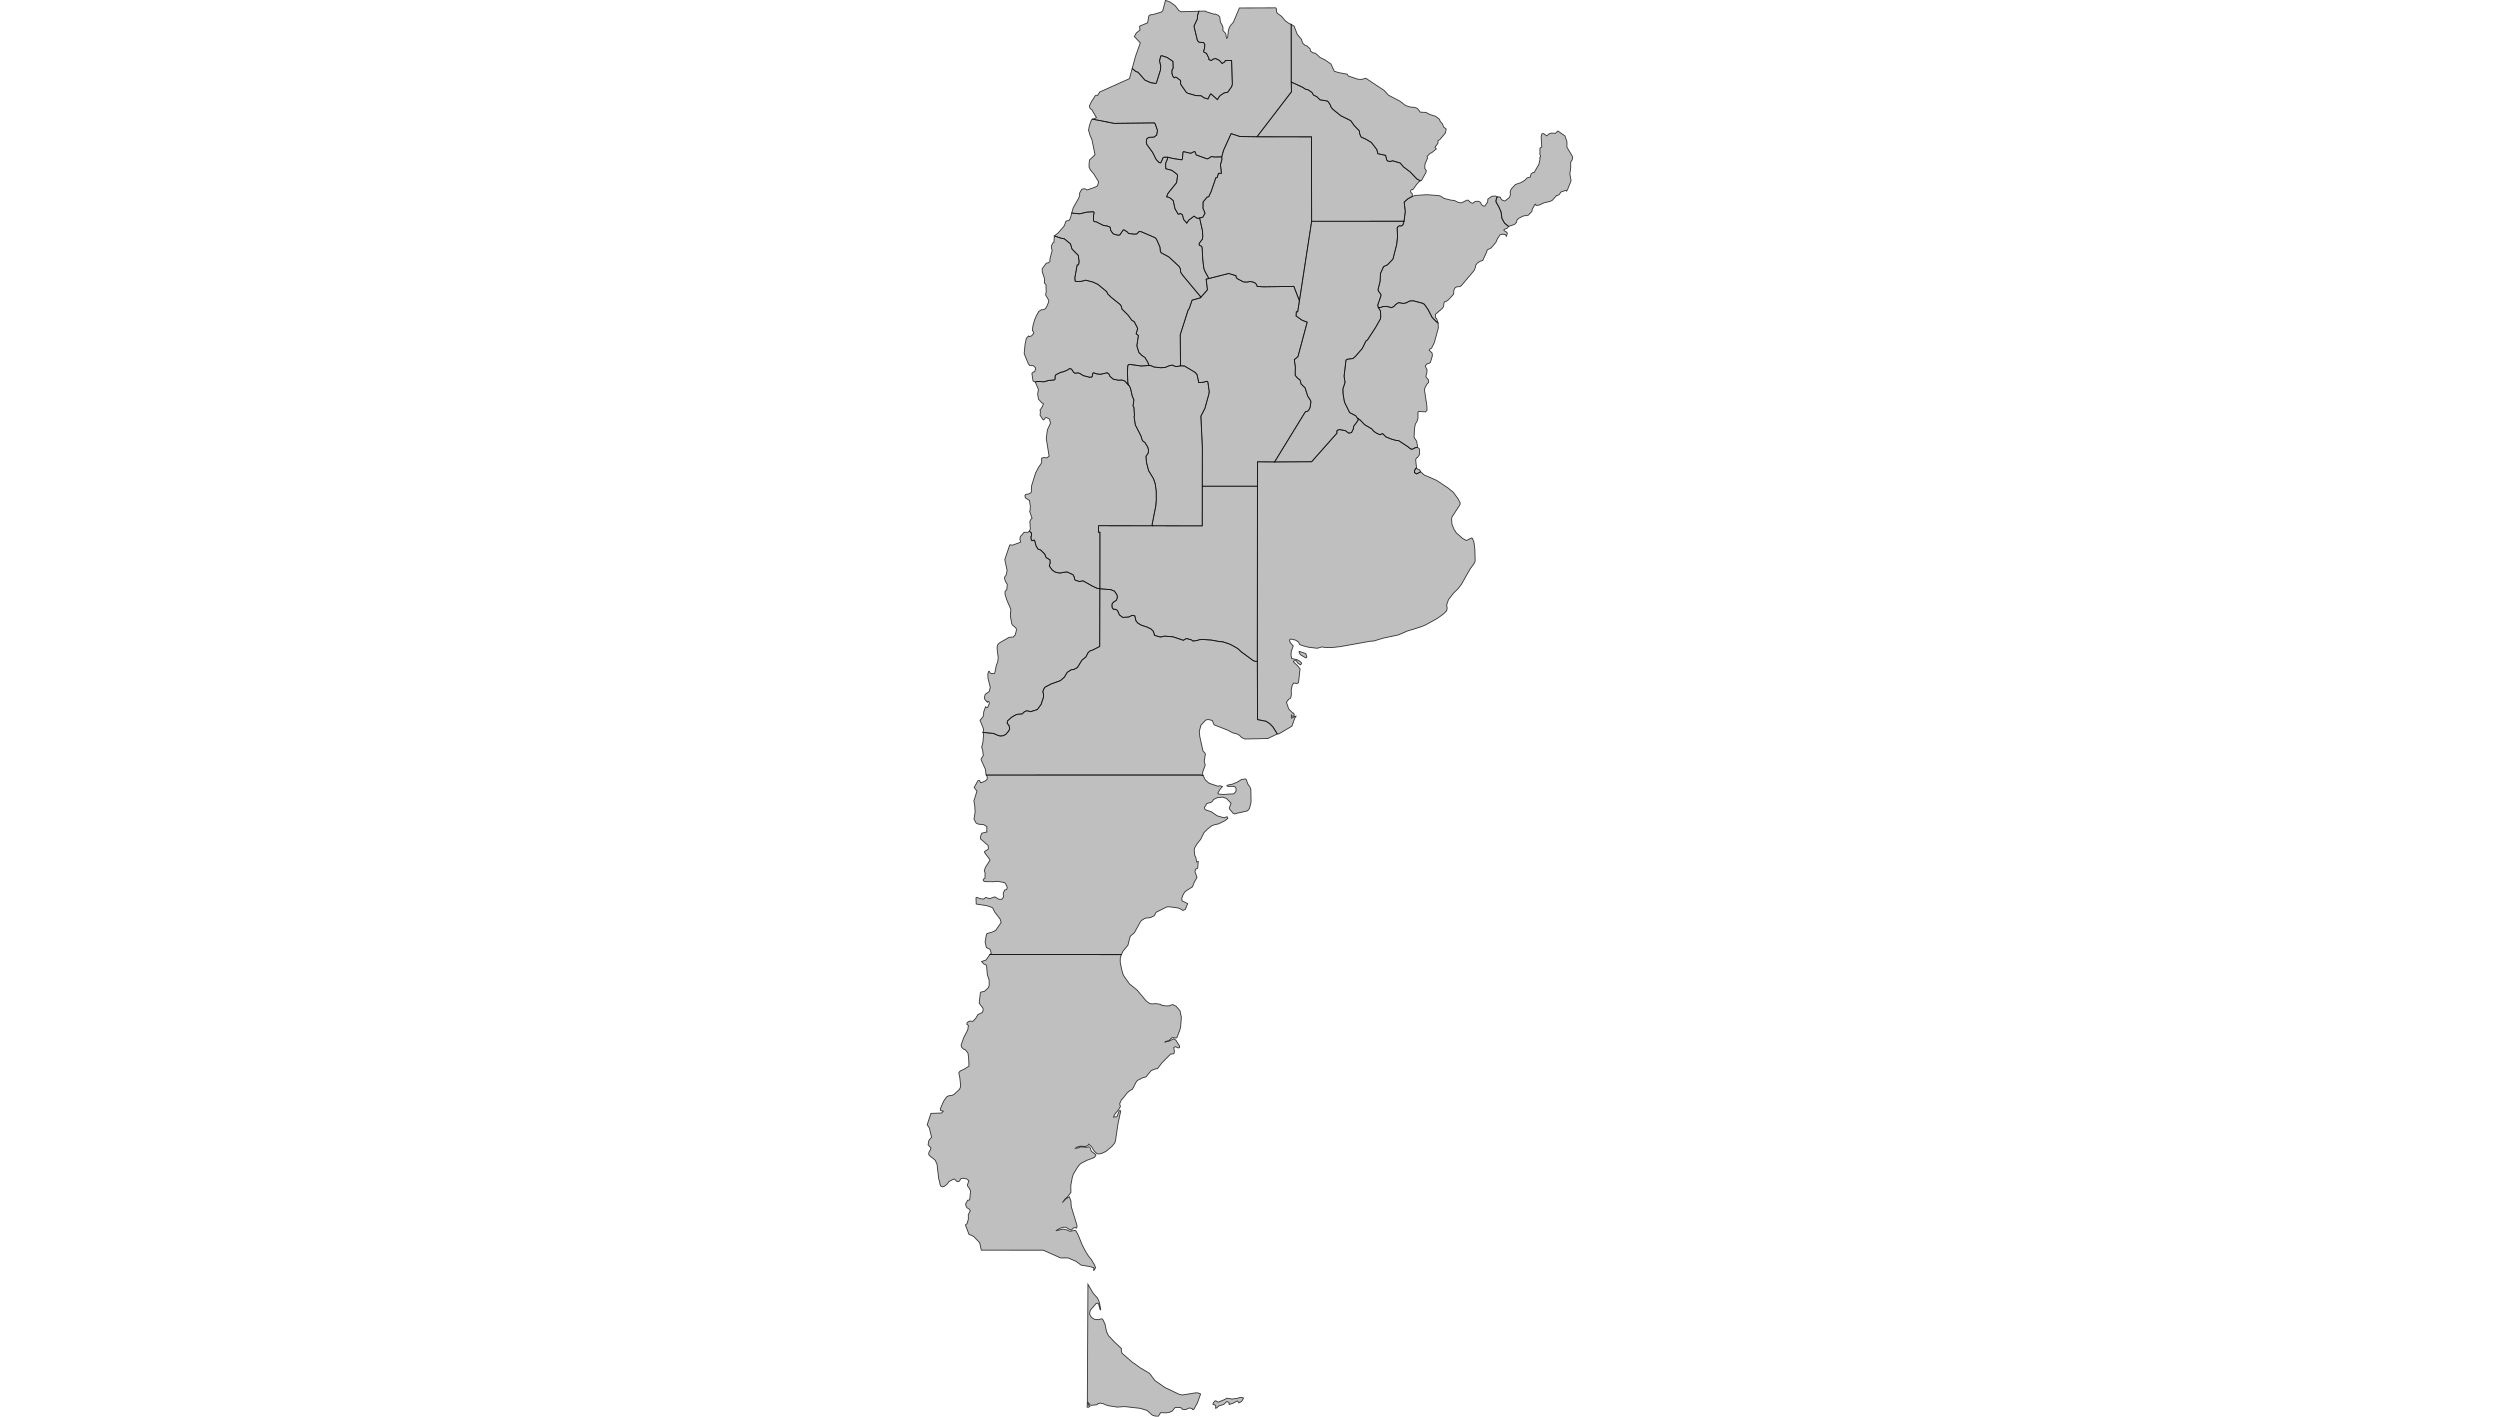 <?xml version="1.0" encoding="UTF-8" standalone="no" ?>
    <!DOCTYPE svg PUBLIC "-//W3C//DTD SVG 1.1//EN" "http://www.w3.org/Graphics/SVG/1.1/DTD/svg11.dtd">
    <svg version="1.1" xmlns="http://www.w3.org/2000/svg" xmlns:xlink="http://www.w3.org/1999/xlink" width="1629" height="923" xml:space="preserve">
        <style>
          path { 
            stroke-width: 0.5;
            fill: #616161;
            fill-opacity: 0.4;
            stroke: #000000;
            stroke-opacity: 0.75; 
          }
        </style>
        <g>
            <g transform="translate(604.138,-11.444) scale(1)">
                <g transform="translate(0,0) scale(1.165)">
                    <path cs="100,100" d="M273.73,261.63l-0.55,0.24l-0.6,1.29v0.99l1.22,0.73l2.16,-1.19l0,0l2.09,1.83l6.81,2.94l6.49,4.31l2.92,2.39l2.67,3.64l1.19,2.28l-0.13,1.03l-4.46,6.9l-0.21,1.1l0.2,2.94l1.2,2.95l1.24,1.86l3.42,3.04l2.17,1.22l2.96,-1.42l0.45,0.24l0.85,2.09l0.5,3.86l0.19,6.57l-0.32,1.13l-2.58,3.59l-4.74,8.39l-1.84,2.44l-2.64,2.59l-2.79,3.58l-0.86,2.45l-0.17,1.19l0.27,0.82l-0.13,1.38l-0.34,0.64l-1.69,1.65l-3.46,2.47l-6.39,3.54l-2.03,0.88l-8.44,2.65l-4.8,2.1l-8.38,1.77l-5.34,1.62l-2.16,0.17l-16.57,2.98l-4.9,0.53l-3.92,-0.1l-1.44,-0.26l-2.71,0.76l-5.03,-0.63l-3.72,-1l-1.19,-0.63l-0.43,-1.2l-1.73,-1.11l-2.6,-0.61l-0.6,0.29l-0.18,0.41l0.52,1.4l1.59,1.74l-1.05,2.85l-0.23,2.07l0.4,2.15l2.93,0.61l1.69,0.95l0.87,0.9l0,0.51l-0.58,0.56l-1.43,-0.95l-1.01,-1.44l-1.23,0.16l-0.28,0.52l2.32,2.22l1.41,1.75l-0.88,7.7l-1.01,0.56l-1.62,-0.36l-0.85,1.1l-0.59,2.87l0.07,2.61l-0.25,1.27l-0.31,0.72l-0.97,0.56l-1.2,1.65l1.22,3.68l2.26,2.35l0.54,0.02l0.35,1.03l-0.28,0.73l-0.82,-0.03l-0.51,-0.56l-0.03,1.53l0.21,0.17l1.21,-0.79l1.17,-0.4l-0.08,0.51l-0.47,0.28l-1.72,4.85l-7.35,4.33l-0.81,0.01l0,0l-2.44,-3.93l-1.76,-1.79l-2.1,-1.38l-4.75,-0.93l-0.13,-32.62l0,0l0.08,-97.9l0,0l0.04,-13.66l9.56,0.06l0,0l20.71,-0.11l14.19,-16.04l-0.18,-0.73l0.33,-0.83l1.31,-0.38l3.17,0.59l1.93,1.42l1.56,-0.34l0.96,-1.94l0.18,-1.5l2.41,-3.27l0.22,-0.8l-0.43,-0.49l0,0l0,0l0,0l1.28,0.79l2.72,2.81l3.98,2.35l1.13,1.33l1.19,0.87l2.24,1.07l1.46,-0.67l1.96,1.92l3.23,1.27l2.44,0.66l1.24,0.05l5.38,3.5l1.42,1.21l1.06,0.14l1.4,-0.77l1.31,-0.2l0,0l0.93,0.49l0.21,0.38l0.14,2.95l-1.03,1.66l-0.75,0.44l-0.43,0.98L273.73,261.63zM211.72,367.77l-3.04,-1.79l-0.64,-1.28l0.07,-0.56l3.67,1.23l0.55,1.81l-0.07,0.4L211.72,367.77z" transform="translate(0,10)" stroke-width="0.858" fill="#797979" fill-opacity="0.47" stroke="#505050" stroke-opacity="0.35" class="amcharts-map-area amcharts-map-area-AR-B" role="menuitem" aria-label="Buenos Aires  " countryId="AR-B"></path>
                    <path cs="100,100" d="M152.39,121.75L154.01,129.09L154.15,132.01L154.01,133.5L152.18,135.89L152.21,136.97L153.2,137.4L153.64,137.89L153.82,138.68L154.17,145.17L154.77,150.04L155.57,152L157.58,155.61L157.58,155.61L156.06,155.98L156.77,161.92L153.14,166.04L153.14,166.04L143.17,154.1L141.8,152.15L141.64,150.19L140.76,148.72L135.17,143.53L130.86,141.2L130.44,140.43L130.21,138.07L128.34,133.78L127.5,132.79L119.79,129.47L118.85,129.3L118.35,129.49L117.31,130.65L116.02,130.8L112.64,130.42L112,129.63L110.2,128.45L109.67,128.47L107.71,131.25L106.68,131.39L104.89,130.94L103.99,130.54L103.14,129.43L102.65,128.63L102.31,126.88L100.79,126.25L98.61,125.94L94.47,123.85L93.65,123.86L93.05,123.37L93.01,120.29L93.34,119.13L93.31,118.56L93.02,118.27L89.3,118.48L85.29,119.43L80.82,118.99L80.82,118.99L81.67,116.07L84.75,110.65L85.36,108.92L85.21,108.14L85.41,107.52L86.49,105.68L87.73,105.37L88.52,105.5L89.41,106.08L93.66,104.62L95.26,103.75L95.9,101.52L93.21,97.15L91.31,94.89L90.54,93.3L90.59,90.82L90.89,89.25L93.87,86.34L92.18,78L91.09,75.49L90.25,72.63L90.74,70.08L91.79,67.14L92.31,66.42L92.31,66.42L104.61,68.83L126.97,68.54L127.49,69L128.83,72.79L128.37,75.38L126.84,76.53L123.89,76.66L122.79,77.57L122.55,79.28L122.9,80.68L126.12,85.09L128.09,89.02L129.77,90.75L130.53,90.9L130.8,90.6L131.98,87.97L132.47,87.74L134.57,87.76L134.57,87.76L134.43,88.71L133.39,91.15L133.45,94.17L136.92,95.13L139.73,97.27L140.05,98.06L139.51,101.98L134.76,107.9L133.92,109.88L135.57,110.33L137.6,111.98L138.65,116.65L140.33,119.51L140.86,119.6L141.58,119.23L142.78,119.96L143.43,122.52L145.21,124.62L146.31,122.95L149.26,120.72L151.11,121.98z" transform="translate(0,10)" stroke-width="0.858" fill="#797979" fill-opacity="0.47" stroke="#505050" stroke-opacity="0.35" class="amcharts-map-area amcharts-map-area-AR-K" role="menuitem" aria-label="Catamarca  " countryId="AR-K"></path>
                    <path cs="100,100" d="M266.72,123.58L215.04,123.6L215.04,123.6L214.94,76.38L184.46,76.33L184.46,76.33L203.74,51.18L203.64,45.72L203.64,45.72L209.96,48.61L211.61,49.72L213.11,50.08L215.21,51.5L216.08,53L217.92,53.89L219.71,55.64L223.66,56.29L224.2,56.63L225.25,58.08L226.04,59.97L227.07,61.1L231.37,64.57L236.86,67.28L238.87,70.06L241.72,73.03L241.98,74.85L242.74,76.47L245.54,77.75L248.46,79.52L251.48,83.42L252.08,85.77L256.42,86.71L257.08,89.35L257.77,89.95L259.12,90.14L260.29,89.74L264.57,90.99L266.48,93.2L270.15,95.97L273.82,99.85L275.85,100.96L275.85,100.96L275.1,101.42L273.71,103.02L271.76,105.76L270.87,105.93L270.43,106.49L270.4,107.19L271.39,108.32L271.29,109.7L271.29,109.7L268.77,111.08L266.81,112.89L267.43,118.15z" transform="translate(0,10)" stroke-width="0.858" fill="#797979" fill-opacity="0.47" stroke="#505050" stroke-opacity="0.35" class="amcharts-map-area amcharts-map-area-AR-H" role="menuitem" aria-label="Chaco  " countryId="AR-H"></path>
                    <path cs="100,100" d="M35.09,533.72L35.82,533.14L35.38,531.23L35,530.71L33.12,529.82L32.42,526.71L33.18,522.31L33.86,521.8L35.79,521.38L38.31,520.22L41.36,515.79L40.81,513.89L37.75,509.91L36.83,507.96L36.22,507.35L33.35,506.38L27.45,505.47L27.29,502.03L27.8,501.71L29.54,502.45L31.54,502.69L32.8,501.75L34.93,502.44L37.87,501.45L40.08,502.79L41.74,502.83L42.68,501.53L42.57,499.41L43.33,497.6L44.15,497.46L44.57,497.01L44.8,496.16L43.84,494.04L43.23,493.5L39.51,492.75L36.89,492.99L32.67,492.94L31.78,492.75L31.32,492.04L31.51,491.53L32.33,490.93L32.39,488.09L31.95,486.75L32.66,484.78L35.06,481.12L35.02,480.57L32.14,476.74L32.15,476.02L34.04,474.89L34.27,474.32L34.06,472.71L29.83,469.02L29.93,467.37L30.55,465.83L33.37,465.15L33.38,462.14L31.64,461.07L28.67,460.79L27.7,460.37L27.24,459.98L26.18,457.93L26.81,454.21L26.65,450.91L26.14,447.72L27.85,442.29L26.3,440.25L28.34,436.56L28.77,436.33L29.35,436.45L29.79,437.5L30.34,437.59L32.7,436.48L33.61,435.62L33.52,434.02L33.01,433.3L33.01,433.3L153.04,433.29L154.32,433.55L154.32,433.55L155.56,436.03L157.68,437.91L162.63,439.56L163.8,439.29L165.15,439.77L163.89,441.17L162.68,443.23L162.78,443.89L165.38,444.17L171.51,443.82L172.71,442.51L172.75,440.87L172.42,440.09L171.56,439.63L168.26,439.68L167.62,439.3L168.2,438.9L170.64,438.42L173.32,437.33L175.88,435.8L178.08,435.49L178.41,435.74L179.5,438.59L180.51,439.95L181.05,441.39L181.18,448.31L180.29,451.99L179.28,453.25L178.69,453.48L171.78,455.04L171.08,454.65L169.07,452.25L169.02,451.62L169.96,449.06L167.49,446.49L165.34,445.67L162.36,445.97L160.26,446.95L159.47,448.06L158.7,448.65L156.74,449.12L156.29,449.45L155.11,451.48L155.28,452.32L155.64,452.72L158.97,453.88L162.2,456.11L166.06,457.23L167.73,456.6L168.19,457.57L166.46,458.91L162.85,460.67L160.81,461.08L159.07,461.77L156.72,463.62L154.84,465.49L153.05,469.16L150.83,471.98L149.53,474.21L149.36,475.58L149.72,478.34L150.31,479.58L150.77,481.91L151.64,481.62L151.31,485.46L150.13,485.97L149.79,487.37L150.93,490.54L149.31,493.44L148.43,495.82L144.64,498.22L143.87,499.03L142.97,500.65L142.42,502.27L142.54,503.63L145.72,505.23L144.38,508.5L142.98,509.06L141.87,508.26L140.19,507.63L135.31,506.99L134.03,507.07L127.96,510.13L127.07,512L124.92,513.05L121.88,513.41L120.19,514.48L119.4,515.19L115.93,521.48L113.82,523.29L113.45,523.89L112.32,528.43L109.5,531.88L108.64,533.74L108.64,533.74z" transform="translate(0,10)" stroke-width="0.858" fill="#797979" fill-opacity="0.47" stroke="#505050" stroke-opacity="0.35" class="amcharts-map-area amcharts-map-area-AR-U" role="menuitem" aria-label="Chubut  " countryId="AR-U"></path>
                    <path cs="100,100" d="M275.97,263.69L273.81,264.88L272.59,264.15L272.59,263.16L273.18,261.87L273.73,261.63L273.73,261.63L274.5,262.35L275.55,262.66z" transform="translate(0,10)" stroke-width="0.858" fill="#797979" fill-opacity="0.47" stroke="#505050" stroke-opacity="0.35" class="amcharts-map-area amcharts-map-area-AR-C" role="menuitem" aria-label="Ciudad de Buenos Aires  " countryId="AR-C"></path>
                    <path cs="100,100" d="M153.88,271.78L153.91,249.88L153.09,232.6L155.34,228.24L157.59,220.13L157.74,218.7L157.01,213.56L156.48,213.07L154.43,213.64L151.91,213.8L150.94,209.32L149.84,208.1L143.93,204.55L141.69,204.43L141.69,204.43L141.55,187.02L145.98,173.14L146.59,172.36L148.17,167.72L152.8,166.4L153.14,166.04L153.14,166.04L156.77,161.92L156.06,155.98L157.58,155.61L157.58,155.61L168.66,152.78L172.77,154.05L172.75,154.71L173.44,155.68L176.89,157.49L178.61,157.61L180.81,157.28L182.58,157.67L183.4,158.07L184.25,158.97L184.6,160.04L188.15,160.25L205.11,160L208.21,168.06L208.21,168.06L207.25,174.21L206.48,174.26L206.36,176.57L209.67,178.9L212.56,180.02L207.4,199.27L205.36,200.99L205.94,205.13L205.85,209.76L207.22,211.37L208.55,212.31L209.19,214.63L211.38,216.77L212.82,221.3L214.48,223.93L214.64,224.68L214.15,227.87L213.27,229.48L212.42,230.01L211.7,230.02L210.96,231.07L194.32,258.19L194.32,258.19L184.76,258.12L184.72,271.78L184.72,271.78z" transform="translate(0,10)" stroke-width="0.858" fill="#797979" fill-opacity="0.47" stroke="#505050" stroke-opacity="0.35" class="amcharts-map-area amcharts-map-area-AR-X" role="menuitem" aria-label="Córdoba  " countryId="AR-X"></path>
                    <path cs="100,100" d="M252.34,171.84L251.99,170.47L253.81,165.24L253.74,164.46L252.43,162.68L252.17,161.8L253.34,157.19L253.53,152.8L255.27,148.95L257.43,147.95L260.52,144.74L262.6,136.52L263.07,132.28L262.87,127.25L263.44,126.46L264.15,126.11L265.17,126.2L266.1,125.59L266.72,123.58L266.72,123.58L267.43,118.15L266.81,112.89L268.77,111.08L271.29,109.7L271.29,109.7L273.08,109.12L279.41,108.72L286.02,109.2L287.14,109.5L289.18,110.81L292.87,111.74L294.98,112.01L296.6,112.84L298.15,113.21L298.95,113.25L301.87,111.77L302.52,111.78L304.11,113.2L305.22,113.52L306.28,112.63L307.47,112.36L308.51,112.45L309.34,112.91L310.2,114.37L310.89,114.93L311.85,115.13L313.49,112.77L313.61,111.17L315.86,109.58L317.82,109.46L319.1,110L319.1,110L318.52,110.42L318.12,112.2L318.3,113.02L319.72,115.45L320.99,118.39L321.48,122L322.97,124.65L325.24,126.47L325.24,126.47L324.29,127.59L323.03,128.03L322.63,128.41L322.68,128.83L324.25,129.77L324.49,130.45L323.95,131.93L323.31,131.02L321.49,130.81L320.41,131.15L318.85,133.58L318.27,135.07L317.27,136.41L315.39,138.51L313.48,139.5L313.12,139.93L313,140.64L310.73,145.53L309.14,146.01L307.74,147L306.8,148.23L306.6,149.53L305.86,151.18L299.54,158.69L298.47,159.86L297.73,160.16L296.23,160.24L295.28,160.76L294.58,162.21L294.46,164.35L291.54,167.55L290.32,168.4L289.34,168.65L288.95,169.76L288.92,171.03L288.24,172.2L284.37,175.55L284.24,177.29L285.03,178.22L285.75,180.43L285.75,180.43L284.65,179.66L282.38,177.29L280.1,172.88L278.08,170.01L276.96,169.41L271.86,168.05L269.84,168.2L268.09,169.16L266.46,169.55L263.64,169.09L261.82,170.31L261.41,170.97L259.79,171.91L256.94,171.17L254.86,171.3L253.79,171.76z" transform="translate(0,10)" stroke-width="0.858" fill="#797979" fill-opacity="0.47" stroke="#505050" stroke-opacity="0.35" class="amcharts-map-area amcharts-map-area-AR-W" role="menuitem" aria-label="Corrientes  " countryId="AR-W"></path>
                    <path cs="100,100" d="M240.68,233.76L239.72,232.39L236.32,230.6L233.55,225.07L233.23,223.86L232.59,219.87L232.53,217.3L233.72,213.74L233.18,210.23L234.25,201.31L234.64,200.89L235.33,200.68L238.17,200.35L239.73,198.92L243.39,194.68L245.39,190.59L246.24,189.98L250.76,183.05L253.52,178.16L253.69,177.08L253.57,173.82L252.34,171.84L252.34,171.84L253.79,171.76L254.86,171.3L256.94,171.17L259.79,171.91L261.41,170.97L261.82,170.31L263.64,169.09L266.46,169.55L268.09,169.16L269.84,168.2L271.86,168.05L276.96,169.41L278.08,170.01L280.1,172.88L282.38,177.29L284.65,179.66L285.75,180.43L285.75,180.43L285.92,183.27L283.68,191.42L282.16,194.52L281.01,195.2L280.81,195.75L282.43,197.28L282.58,198.79L281.51,202.38L281.09,202.88L279.3,203.49L278.62,204.62L279.6,206.71L279.5,208.27L278.94,210.2L279.29,211.04L280.4,212.28L280.48,213.13L280.4,213.79L279.52,214.73L278.39,216.75L278.17,217.98L279.52,227.03L279.59,229.21L278.83,230.19L274.94,229.98L274.53,230.33L274.51,233.87L273.99,235.46L273.05,237.05L272.61,239.38L272.33,244.13L272.6,244.89L273.79,246.56L274.26,249.44L274.12,250.08L274.12,250.08L272.81,250.29L271.41,251.06L270.35,250.92L268.93,249.71L263.56,246.21L262.31,246.15L259.87,245.49L256.64,244.23L254.68,242.31L253.22,242.98L250.98,241.91L249.79,241.04L248.66,239.72L244.68,237.37L241.96,234.56z" transform="translate(0,10)" stroke-width="0.858" fill="#797979" fill-opacity="0.47" stroke="#505050" stroke-opacity="0.35" class="amcharts-map-area amcharts-map-area-AR-E" role="menuitem" aria-label="Entre Ríos  " countryId="AR-E"></path>
                    <path cs="100,100" d="M203.64,45.72L203.61,13.41L203.61,13.41L205.25,14.48L206.99,18.99L209.32,21.78L209.96,23.86L211.26,25.09L212.41,25.51L214.18,27.11L214.42,28.34L215.74,29.36L217.14,29.57L219.74,31.95L222.56,33.34L225.89,35.68L227.71,39.67L230.16,40.43L234.9,41.31L235.56,42.33L240.95,44.15L243.07,44.22L245.33,43.58L255.6,50.4L257.99,53.05L264.31,56.34L267.61,58.85L270.11,59.66L272.59,59.88L274.1,60.4L275.86,62.55L278.95,62.7L281.16,63.87L284.43,64.88L286.57,66.6L287,67.83L288.17,69.04L288.91,70.88L290.28,71.95L289.91,74.13L286.79,77.84L285.67,78.6L285.76,79.8L284.04,82.25L284.78,83.11L282.19,85.24L281.37,85.54L279.62,87.3L279.86,88.31L278.44,91.59L278.31,94.02L279.19,95.2L278.95,96.34L276.51,100.71L275.85,100.96L275.85,100.96L273.82,99.85L270.15,95.97L266.48,93.2L264.57,90.99L260.29,89.74L259.12,90.14L257.77,89.95L257.08,89.35L256.42,86.71L252.08,85.77L251.48,83.42L248.46,79.52L245.54,77.75L242.74,76.47L241.98,74.85L241.72,73.03L238.87,70.06L236.86,67.28L231.37,64.57L227.07,61.1L226.04,59.97L225.25,58.08L224.2,56.63L223.66,56.29L219.71,55.64L217.92,53.89L216.08,53L215.21,51.5L213.11,50.08L211.61,49.72L209.96,48.61z" transform="translate(0,10)" stroke-width="0.858" fill="#797979" fill-opacity="0.47" stroke="#505050" stroke-opacity="0.35" class="amcharts-map-area amcharts-map-area-AR-P" role="menuitem" aria-label="Formosa  " countryId="AR-P"></path>
                    <path cs="100,100" d="M152.01,6.1L151.17,8.61L151.14,10.4L149.31,14.27L149.4,15.23L151.18,22.53L152.05,23.42L154.64,23.65L155.3,24.67L155.17,26.62L154.65,28.45L154.84,29.03L156.22,29.66L157.5,32.27L157.6,33.15L158.88,33.69L160,32.86L161.38,32.55L163.51,33.66L164.98,35.32L166.31,34.52L166.84,33.63L170.28,33.7L170.7,46.9L170.32,48.28L168.09,51.41L166.13,51.79L164.09,53.13L163.37,53.85L162.35,55.55L158.72,52.33L158.05,53.14L157.06,55.2L154.75,54.49L153.25,53.39L150.3,53.29L145.83,52.01L144.86,51.4L141.93,47.18L141.7,46.35L141.82,45.23L141.55,44.72L139.42,43.12L138.87,42.98L138.16,43.33L137.35,42.37L136.86,40.68L136.93,38.97L137.6,37.9L137.44,34.16L134.26,31.99L131.27,30.98L130.62,31.21L129.97,33.88L130.64,36.67L130.49,38.97L128.34,45.86L127.89,46.54L124.89,46.04L121.76,44.6L117.94,40.23L116.74,39.85L114.68,38.14L114.68,38.14L116.49,31.43L119.21,23.81L115.9,20.27L116.97,18.27L119,16.61L118.82,14.45L123.31,12.56L123.99,8.68L124.86,8.07L126.17,7.99L131.08,6.53L131.78,5.75L133.3,0L135.93,1L138.68,2.97L140.73,5.65L141.87,6.4z" transform="translate(0,10)" stroke-width="0.858" fill="#797979" fill-opacity="0.47" stroke="#505050" stroke-opacity="0.35" class="amcharts-map-area amcharts-map-area-AR-Y" role="menuitem" aria-label="Jujuy  " countryId="AR-Y"></path>
                    <path cs="100,100" d="M184.64,369.68L183.6,369.75L182.5,369.41L175.72,364.44L173.82,362.63L170.65,360.81L168.93,359.98L165.29,358.78L163.66,358.7L159.02,357.84L154.77,357.52L152.45,357.57L150.88,358.08L148.68,358.38L147.79,357.71L145.31,357.02L144.81,357.05L143.27,357.95L137.54,356.01L132.87,355.62L130.42,356.14L127.16,355.19L126.58,353.04L125.3,351.69L122.94,350.52L119.79,349.5L117.84,348.35L116.75,346.99L116.12,344.29L114.68,343.99L112.75,344.93L109.36,345.16L107.52,343.73L106.74,341.9L106.03,340.97L105.05,340.55L104.25,340.68L103.47,339.72L103.34,338.13L103.53,337.39L104.5,336.35L105.71,335.68L106.32,334.32L106.36,333.25L106.06,332.35L104.75,330.47L102.71,329.63L96.59,329.14L96.59,329.14L96.62,297.52L95.77,297.52L95.87,293.86L126.16,293.89L126.16,293.89L153.86,293.94L153.88,271.78L153.88,271.78L184.72,271.78L184.72,271.78z" transform="translate(0,10)" stroke-width="0.858" fill="#797979" fill-opacity="0.47" stroke="#505050" stroke-opacity="0.35" class="amcharts-map-area amcharts-map-area-AR-L" role="menuitem" aria-label="La Pampa  " countryId="AR-L"></path>
                    <path cs="100,100" d="M153.14,166.04L152.8,166.4L148.17,167.72L146.59,172.36L145.98,173.14L141.55,187.02L141.69,204.43L141.69,204.43L139.7,204.85L138.64,204.72L137.18,204.04L135.54,204.32L133.19,205.33L130.76,205.52L126.89,205.12L125.39,204.44L124.11,204.24L124.11,204.24L123.36,202.39L121.91,199.92L119.94,198.5L118.41,196.96L117.27,193.26L118.14,187.48L116.89,186.51L117.75,183.54L116.03,180.14L115.58,179.57L114.56,179.09L112.37,176.09L108.96,172.69L108.53,170.98L107.89,170.11L102.91,166.11L100.92,164.14L100.43,162.97L95.42,158.84L92.6,157.55L88.63,156.54L86.25,157.2L83.4,157.25L82.76,157.02L82.59,155.23L83.89,148.04L84.45,147.96L84.74,147.54L84.98,146.23L84.55,142.7L81.01,139.13L80.17,136.26L76.7,133.38L75.01,133.1L71.13,131.79L71.13,131.79L73.36,130.01L76.65,126.17L77.64,123.53L79.5,122.99L80.19,121.61L80.82,118.99L80.82,118.99L85.29,119.43L89.3,118.48L93.02,118.27L93.31,118.56L93.34,119.13L93.01,120.29L93.05,123.37L93.65,123.86L94.47,123.85L98.61,125.94L100.79,126.25L102.31,126.88L102.65,128.63L103.14,129.43L103.99,130.54L104.89,130.94L106.68,131.39L107.71,131.25L109.67,128.47L110.2,128.45L112,129.63L112.64,130.42L116.02,130.8L117.31,130.65L118.35,129.49L118.85,129.3L119.79,129.47L127.5,132.79L128.34,133.78L130.21,138.07L130.44,140.43L130.86,141.2L135.17,143.53L140.76,148.72L141.64,150.19L141.8,152.15L143.17,154.1z" transform="translate(0,10)" stroke-width="0.858" fill="#797979" fill-opacity="0.47" stroke="#505050" stroke-opacity="0.35" class="amcharts-map-area amcharts-map-area-AR-F" role="menuitem" aria-label="La Rioja  " countryId="AR-F"></path>
                    <path cs="100,100" d="M57.2,296.92L57.71,295.57L57.43,291.5L58.09,290.17L58.66,289.68L57.31,285.76L57.57,285.31L57.71,283.11L57.24,279.77L54.92,278.28L54.65,277.07L55.1,276.36L56.72,276.1L57.98,275.46L58.31,274.92L58.37,271.67L60.67,264.31L62.17,261.46L64.06,258.58L64.02,256.08L65.14,255.73L66.91,255.92L68.19,254.97L66.61,245.04L67.25,240.21L68.96,236.57L68.44,234.24L66.65,233.34L66.2,233.42L65.33,234.6L64.88,234.66L63.16,232.09L63.35,229.89L63.08,229.35L64.5,227.14L65.01,225.57L64.07,225.1L62.26,223.06L61.79,220.25L62.23,217.65L60.46,213.46L60.46,213.46L61.95,213.15L65.36,213.37L67.96,212.6L70.92,212.38L71.54,211.85L71.61,209.99L72.16,209.31L74.99,207.95L75.82,207.89L78.46,206.81L79.66,205.94L80.75,206.29L81.99,208.09L82.66,208.59L84.24,208.37L85.27,208.62L87.35,209.91L90.87,210.83L92.04,210.71L92.38,210.24L92.63,208.65L93.09,208.31L94.75,208.93L97.01,209.16L100.71,208.31L101.67,209.01L102.25,210.31L104.02,211.87L107.05,212.5L108.86,212.35L110.59,212.95L112.69,215.35L112.69,215.35L113.22,215.81L113.8,217.34L114.71,221.33L115.63,223.48L115.16,226.79L115.66,227.78L115.94,232.23L115.74,232.94L116.45,237.51L119.57,243.65L120.28,245.92L120.73,246.57L121.82,247.33L123.45,250.06L123.84,251.71L123.59,253.36L122.42,255L122.64,258.36L123.87,263.07L126.61,267.58L127.54,270.35L128.14,274.55L128.16,279.59L127.85,283.01L125.82,293.21L126.16,293.89L126.16,293.89L95.87,293.86L95.77,297.52L96.62,297.52L96.59,329.14L96.59,329.14L94.98,328.84L92.6,327.74L87.15,324.69L85.28,325.07L83.05,324.44L82.52,323.96L82.17,322.35L81.57,321.26L78.29,319.76L75.87,319.97L74.68,320.36L73.12,320.19L71.55,319.77L69.94,318.66L68.3,316.38L68.81,314.61L68.65,312.93L66.54,311.7L65.78,309.78L63.56,307.52L61.96,306.9L60.93,305.2L60.08,302.05L59.71,301.91L58.65,302.28L58.24,301.76L57.99,300.12L58.32,299.65L58.41,298.51L58.12,297.69z" transform="translate(0,10)" stroke-width="0.858" fill="#797979" fill-opacity="0.47" stroke="#505050" stroke-opacity="0.35" class="amcharts-map-area amcharts-map-area-AR-M" role="menuitem" aria-label="Mendoza  " countryId="AR-M"></path>
                    <path cs="100,100" d="M319.1,110L320.42,110.01L321.28,111.51L322.86,112.23L323.33,112.13L325.71,110.21L326.28,108.46L326.05,107.63L326.2,106.65L326.66,105.55L329.02,103L332.03,101.99L334.23,100.71L335.57,99.3L337.25,98.9L337.87,96.98L338.82,96.32L339.44,96.36L342.14,91.74L342.76,88.88L342.6,87.94L343.08,87.45L343.11,86.91L342.72,86.31L342.73,82.67L343.75,82.02L343.4,76.11L343.85,74.61L344.8,74.55L346.5,75.8L347.74,74.76L349.02,74.25L351.48,74.38L352.75,73.07L356.71,75.82L357.86,79.17L357.83,82.17L360.77,87.03L361.03,88.16L360.69,89.37L359.92,90.46L359.96,93.41L359.48,97.14L360.15,100.91L358.18,105.89L357.61,106.74L357.27,106.3L354.59,107.15L353.41,108.71L352.63,109.17L352.06,109.15L349.62,111.88L348.21,112.54L345.1,113.23L342.27,114.53L340.72,114.73L340.39,114.51L340.34,114.08L339.96,114.13L338.42,116.87L338.24,118.09L336.19,120.2L333.33,120.66L330.76,122L329.8,123.05L329.69,124.12L328.47,125.36L325.24,126.47L325.24,126.47L322.97,124.65L321.48,122L320.99,118.39L319.72,115.45L318.3,113.02L318.12,112.2L318.52,110.42z" transform="translate(0,10)" stroke-width="0.858" fill="#797979" fill-opacity="0.47" stroke="#505050" stroke-opacity="0.35" class="amcharts-map-area amcharts-map-area-AR-N" role="menuitem" aria-label="Misiones  " countryId="AR-N"></path>
                    <path cs="100,100" d="M34.42,375.32L34.7,375.31L35.45,376.37L35.92,376.59L37.59,376.5L37.85,376.07L38.62,372.24L39.47,369.79L39.75,367.69L39.13,363.02L39.19,361.19L39.64,360.1L40.72,359.22L45.81,356.28L48.16,356.1L49.27,354.93L49.86,352.57L49.93,351.83L49.6,351.04L47.68,349.41L47.29,348.59L46.53,344.27L46.8,340.66L44.53,335.34L43.52,332.12L43.59,330.52L44.54,329.65L44.8,326.72L43.75,324.9L43.22,323.16L43.46,322.4L44.09,321.66L44.73,318.91L43.4,312.83L46.15,304.7L46.47,304.52L47.63,304.77L52.08,303.15L52.27,302.62L51.87,301.57L52.12,299.92L54.22,297.56L56.42,297.55L57.2,296.92L57.2,296.92L58.12,297.69L58.41,298.51L58.32,299.65L57.99,300.12L58.24,301.76L58.65,302.28L59.71,301.91L60.08,302.05L60.93,305.2L61.96,306.9L63.56,307.52L65.78,309.78L66.54,311.7L68.65,312.93L68.81,314.61L68.3,316.38L69.94,318.66L71.55,319.77L73.12,320.19L74.68,320.36L75.87,319.97L78.29,319.76L81.57,321.26L82.17,322.35L82.52,323.96L83.05,324.44L85.28,325.07L87.15,324.69L92.6,327.74L94.98,328.84L96.59,329.14L96.59,329.14L96.59,329.14L96.59,329.14L96.51,361.4L92.39,363.5L91.28,363.77L90,364.89L88.8,367.25L86.51,369.11L84.07,373.15L81.99,374.33L80.62,374.41L78.39,375.85L76.66,378.68L74.51,380.5L69.29,382.4L65.9,384.19L65.13,385.41L64.71,386.75L65.07,388.08L65.05,389.8L63.73,393.83L61.62,396.69L57.88,397.87L55.71,397.32L54.24,398.06L53.15,399.12L50.3,399.37L49.02,399.92L47.2,401.02L45.02,402.97L44.73,404.27L45.79,405.67L46.16,407.38L45.63,408.67L44,410.57L42.49,411.33L41.01,411.49L39.79,411.24L37.13,410.05L31.21,409.48L31.21,409.48L31.59,408.15L31.37,407.12L29.56,402.7L31.21,400.71L31.57,399.7L31.6,398.06L32.65,395.15L33.44,395.59L33.81,395.49L34.75,393.38L34.66,392.49L34.04,392.07L33.74,392.62L32.44,391.28L31.96,390.31L32.44,388.2L34.69,386.6L35.3,384.32L34,379.08L33.93,376.72z" transform="translate(0,10)" stroke-width="0.858" fill="#797979" fill-opacity="0.47" stroke="#505050" stroke-opacity="0.35" class="amcharts-map-area amcharts-map-area-AR-Q" role="menuitem" aria-label="Neuquén  " countryId="AR-Q"></path>
                    <path cs="100,100" d="M33.01,433.3L32.5,429.94L30.21,424.88L30.21,424.19L31.38,422.4L31.06,419.59L30.49,417.76L31.17,415L31.55,410.62L31.21,409.48L31.21,409.48L37.13,410.05L39.79,411.24L41.01,411.49L42.49,411.33L44,410.57L45.63,408.67L46.16,407.38L45.79,405.67L44.73,404.27L45.02,402.97L47.2,401.02L49.02,399.92L50.3,399.37L53.15,399.12L54.24,398.06L55.71,397.32L57.88,397.87L61.62,396.69L63.73,393.83L65.05,389.8L65.07,388.08L64.71,386.75L65.13,385.41L65.9,384.19L69.29,382.4L74.51,380.5L76.66,378.68L78.39,375.85L80.62,374.41L81.99,374.33L84.07,373.15L86.51,369.11L88.8,367.25L90,364.89L91.28,363.77L92.39,363.5L96.51,361.4L96.59,329.14L96.59,329.14L102.71,329.63L104.75,330.47L106.06,332.35L106.36,333.25L106.32,334.32L105.71,335.68L104.5,336.35L103.53,337.39L103.34,338.13L103.47,339.72L104.25,340.68L105.05,340.55L106.03,340.97L106.74,341.9L107.52,343.73L109.36,345.16L112.75,344.93L114.68,343.99L116.12,344.29L116.75,346.99L117.84,348.35L119.79,349.5L122.94,350.52L125.3,351.69L126.58,353.04L127.16,355.19L130.42,356.14L132.87,355.62L137.54,356.01L143.27,357.95L144.81,357.05L145.31,357.02L147.79,357.71L148.68,358.38L150.88,358.08L152.45,357.57L154.77,357.52L159.02,357.84L163.66,358.7L165.29,358.78L168.93,359.98L170.65,360.81L173.82,362.63L175.72,364.44L182.5,369.41L183.6,369.75L184.64,369.68L184.64,369.68L184.77,402.31L189.52,403.24L191.62,404.62L193.37,406.41L195.81,410.34L195.81,410.34L190.57,412.89L177.64,413.16L175.83,412.31L174.83,411.22L173.68,410.48L170.86,409.69L168.15,408.24L160.47,405.21L159.48,402.8L157.09,402.22L155.75,402.62L153.09,405.49L152.2,408.99L152.52,411.95L154.25,419.77L155.38,421.04L155.6,421.63L154.94,425.69L155.55,427.69L154.15,431.53L154.01,432.28L154.32,433.55L154.32,433.55L153.04,433.29z" transform="translate(0,10)" stroke-width="0.858" fill="#797979" fill-opacity="0.47" stroke="#505050" stroke-opacity="0.35" class="amcharts-map-area amcharts-map-area-AR-R" role="menuitem" aria-label="Río Negro  " countryId="AR-R"></path>
                    <path cs="100,100" d="M184.46,76.33L174.93,76.19L170.01,74.57L165.8,83.82L164.75,87.57L164.75,87.57L160.86,87.66L158.96,87.41L157.16,88.55L156.57,88.69L150.52,86.5L149.81,84.72L149.33,84.62L147.45,85.58L143.43,84.64L143.09,85L142.77,88.73L142.4,89.21L137.52,88.49L134.57,87.76L134.57,87.76L132.47,87.74L131.98,87.97L130.8,90.6L130.53,90.9L129.77,90.75L128.09,89.02L126.12,85.09L122.9,80.68L122.55,79.28L122.79,77.57L123.89,76.66L126.84,76.53L128.37,75.38L128.83,72.79L127.49,69L126.97,68.54L104.61,68.83L92.31,66.42L92.31,66.42L93.5,66.23L94.67,65.6L92.05,61.1L91.18,60.6L90.77,59.48L90.83,58.86L91.91,56.64L94.04,53.35L94.49,53.07L95.33,53.21L96.52,51.26L113.14,43.82L114.68,38.14L114.68,38.14L116.74,39.85L117.94,40.23L121.76,44.6L124.89,46.04L127.89,46.54L128.34,45.86L130.49,38.97L130.64,36.67L129.97,33.88L130.62,31.21L131.27,30.98L134.26,31.99L137.44,34.16L137.6,37.9L136.93,38.97L136.86,40.68L137.35,42.37L138.16,43.33L138.87,42.98L139.42,43.12L141.55,44.72L141.82,45.23L141.7,46.35L141.93,47.18L144.86,51.4L145.83,52.01L150.3,53.29L153.25,53.39L154.75,54.49L157.06,55.2L158.05,53.14L158.72,52.33L162.35,55.55L163.37,53.85L164.09,53.13L166.13,51.79L168.09,51.41L170.32,48.28L170.7,46.9L170.28,33.7L166.84,33.63L166.31,34.52L164.98,35.32L163.51,33.66L161.38,32.55L160,32.86L158.88,33.69L157.6,33.15L157.5,32.27L156.22,29.66L154.84,29.03L154.65,28.45L155.17,26.62L155.3,24.67L154.64,23.65L152.05,23.42L151.18,22.53L149.4,15.23L149.31,14.27L151.14,10.4L151.17,8.61L152.01,6.1L152.01,6.1L155.66,6.02L156,6.35L160.6,7.8L161.18,7.67L162.83,8.4L163.66,9.33L164.03,12.21L165.2,14.27L165.52,15.55L165.36,16.8L166.99,18.61L167.44,21.21L167.83,21.03L168.1,20.48L168.49,16.83L168.98,15.31L169.52,14.24L171.27,12.24L174.63,4.28L194.99,4.21L195.29,4.59L195.44,6.5L195.93,7.27L198.13,8.9L200.35,11.47L202.68,13.15L203.61,13.41L203.61,13.41L203.64,45.72L203.64,45.72L203.74,51.18z" transform="translate(0,10)" stroke-width="0.858" fill="#797979" fill-opacity="0.47" stroke="#505050" stroke-opacity="0.35" class="amcharts-map-area amcharts-map-area-AR-A" role="menuitem" aria-label="Salta  " countryId="AR-A"></path>
                    <path cs="100,100" d="M110.02,613.52L108.62,615.07L107.66,617.21L108.1,618.67L106.94,620.69L104.9,623.06L104.23,624.63L106.14,624.41L107.44,621.13L107.89,620.92L108.25,621.24L106.73,628.42L105.35,637.73L104.95,639.07L103.36,640.98L100,643.83L97.48,645.01L96.16,645.23L95.11,645.16L93.43,643.68L91.94,641.16L90.38,639.76L90.13,640.34L88.57,641.05L85.65,640.89L83.61,641.46L82.95,642.04L84.65,641.85L85.82,641.28L89.01,641.55L90.52,641.21L91.1,641.7L91.89,643.81L94.26,645.5L94.35,646.13L93.44,647.26L89.33,648.81L86.25,650.4L85.27,651.18L84.07,652.71L81.78,656.52L81.14,658.55L80.36,662.83L80.4,666.77L78.53,669.16L76.96,670.58L75.65,672.45L77.52,670.46L79.51,669.21L80.4,671.49L80.6,674.68L83.65,684.72L83.85,685.75L83.54,686.71L82.74,686.43L82.01,686.56L80.63,687.79L79.27,687.32L77.63,686.27L76.22,686.23L74.3,686.81L71.96,688.2L75.98,687.27L78.34,687.78L79.75,688.5L82.75,688L83.18,688.21L84.4,690.44L86.77,696.23L88.66,699.84L90.32,702.48L91.81,704.24L93.73,707.54L94.18,708.83L93.49,710.16L93.11,710.32L93.22,708.87L90.69,708.18L86.1,707.42L83.16,705.25L78.77,703.4L74.64,703.41L64.92,699.08L30.28,699.06L29.39,694.93L26.2,691.58L24.88,690.77L23.42,690.3L21.4,684.99L22.36,684.15L23.05,681.67L23.01,679.13L24.14,677.01L23.4,676.04L22.29,675.34L21.85,674.74L21.5,673.27L22.61,671.15L23.55,671.04L23.85,670.47L24.27,666L23.58,664.46L22.6,663.18L22.53,662.48L23.34,660.24L21.95,659.14L19.76,658.82L18.83,659.13L18.03,660.43L17.08,660.78L16.5,660.55L15.31,659.32L14.78,659.32L12.25,660.65L10.84,662.43L9.6,663.34L8.57,663.65L7.68,663.26L7.35,662.71L6.4,658.68L5.52,651.03L4.53,648.8L1.08,645.94L0.83,645.14L1.04,644.23L1.96,642.66L2.03,641.81L0.51,640.1L0.96,637.63L2.46,635.9L1.21,630.71L0,628.92L2.13,622.55L8.08,622.35L8.98,621.33L7.51,620.92L7.34,620.07L9.15,615.82L10.43,613.91L10.86,613.36L12.07,612.7L13.97,612.46L14.98,611.97L18.03,609.13L18.66,607.82L18.66,606.57L18.27,602.64L17.72,600.09L17.87,599.52L18.57,598.81L20.94,597.68L23.37,596.11L23.22,591.84L22.83,588.81L21.29,586.92L20.51,586.73L19.33,585.65L18.97,584.42L20.4,580.32L22.69,575.83L23.08,573.41L22.15,572.68L22.32,571.93L22.98,571.29L24.02,570.89L25.14,571.09L25.78,570.89L27.19,569.34L28.35,567.33L30.78,566.14L31.05,565.77L31.33,564.55L31.15,563.67L29.09,560.88L29.76,555.11L30.16,554.68L32.03,554.31L34.34,552.12L34.7,550.8L34.63,547.8L33.64,544.97L33.25,540.17L32.88,539.5L31.65,538.97L30.44,537.62L32.9,536.78L35.09,533.72L35.09,533.72L108.64,533.74L108.64,533.74L108.03,535.59L107.98,537.12L108.02,538.35L108.84,542.22L109.56,544.76L110.12,545.81L113.1,550.08L117.42,553.58L122.51,559.68L124.49,561.08L125.72,561.3L128.17,561.18L130.63,561.59L130.97,562.04L133.55,562.45L135.52,562.39L136.36,561.94L137.53,561.75L139.25,562.66L141.41,565.14L142.18,568.75L141.77,574.24L141.23,576.25L139.69,580.11L139.37,580.4L137.31,580.16L136.8,580.31L135.28,581.78L133.19,582.39L132.93,582.93L133.5,582.49L135.04,582.27L137.75,580.9L138.12,580.94L139.07,581.57L141.17,584.89L141.15,585.77L140.45,585.96L138.91,585.24L137.93,585.67L138.31,588.04L137.99,589.2L136.12,589.41L131.26,594.37L128.88,597.48L127.38,597.75L125.3,598.63L122.38,602.17L120.35,602.7L117.62,604.13L116.97,604.9L114.8,609.09L113.56,609.66L111.9,611.04z" transform="translate(0,10)" stroke-width="0.858" fill="#797979" fill-opacity="0.47" stroke="#505050" stroke-opacity="0.35" class="amcharts-map-area amcharts-map-area-AR-Z" role="menuitem" aria-label="Santa Cruz  " countryId="AR-Z"></path>
                    <path cs="100,100" d="M152.39,121.75L154.15,121.3L155.41,119.1L154.26,116.26L154.32,112.82L156.56,110.06L157.49,109.82L158.81,106.99L161.48,99.23L162.16,99.19L162.93,96.77L164.58,96.74L164.05,91.89L164.85,89.18L164.75,87.57L164.75,87.57L165.8,83.82L170.01,74.57L174.93,76.19L184.46,76.33L184.46,76.33L214.94,76.38L215.04,123.6L215.04,123.6L208.21,168.06L208.21,168.06L205.11,160L188.15,160.25L184.6,160.04L184.25,158.97L183.4,158.07L182.58,157.67L180.81,157.28L178.61,157.61L176.89,157.49L173.44,155.68L172.75,154.71L172.77,154.05L168.66,152.78L157.58,155.61L157.58,155.61L155.57,152L154.77,150.04L154.17,145.17L153.82,138.68L153.64,137.89L153.2,137.4L152.21,136.97L152.18,135.89L154.01,133.5L154.15,132.01L154.01,129.09z" transform="translate(0,10)" stroke-width="0.858" fill="#797979" fill-opacity="0.47" stroke="#505050" stroke-opacity="0.35" class="amcharts-map-area amcharts-map-area-AR-G" role="menuitem" aria-label="Santiago del Estero  " countryId="AR-G"></path>
                    <path cs="100,100" d="M240.68,233.76L241.11,234.25L240.89,235.05L238.49,238.33L238.3,239.82L237.35,241.76L235.79,242.1L233.86,240.68L230.69,240.09L229.38,240.47L229.05,241.3L229.23,242.03L215.03,258.07L194.32,258.19L194.32,258.19L210.96,231.07L211.7,230.02L212.42,230.01L213.27,229.48L214.15,227.87L214.64,224.68L214.48,223.93L212.82,221.3L211.38,216.77L209.19,214.63L208.55,212.31L207.22,211.37L205.85,209.76L205.94,205.13L205.36,200.99L207.4,199.27L212.56,180.02L209.67,178.9L206.36,176.57L206.48,174.26L207.25,174.21L208.21,168.06L208.21,168.06L215.04,123.6L215.04,123.6L266.72,123.58L266.72,123.58L266.1,125.59L265.17,126.2L264.15,126.11L263.44,126.46L262.87,127.25L263.07,132.28L262.6,136.52L260.52,144.74L257.43,147.95L255.27,148.95L253.53,152.8L253.34,157.19L252.17,161.8L252.43,162.68L253.74,164.46L253.81,165.24L251.99,170.47L252.34,171.84L252.34,171.84L253.57,173.82L253.69,177.08L253.52,178.16L250.76,183.05L246.24,189.98L245.39,190.59L243.39,194.68L239.73,198.92L238.17,200.35L235.33,200.68L234.64,200.89L234.25,201.31L233.18,210.23L233.72,213.74L232.53,217.3L232.59,219.87L233.23,223.86L233.55,225.07L236.32,230.6L239.72,232.39z" transform="translate(0,10)" stroke-width="0.858" fill="#797979" fill-opacity="0.47" stroke="#505050" stroke-opacity="0.35" class="amcharts-map-area amcharts-map-area-AR-S" role="menuitem" aria-label="Santa Fe  " countryId="AR-S"></path>
                    <path cs="100,100" d="M60.46,213.46L59.21,212.91L58.57,208.71L59.33,207.88L60.09,207.76L60.68,206.12L60.58,205.55L59.38,204.36L57.43,204.29L56.57,203.3L54.26,197.61L54.74,192.51L55.45,189.07L56.71,187.71L57.09,188.11L58.33,187.68L59.54,186.34L59.61,185.63L58.95,184.81L58.88,184.28L59.16,182.04L60.01,178.97L61.05,176.48L62.46,173.97L63.95,173.04L64.92,173.04L66,172.57L66.72,171.58L67.94,168.77L67.98,167.8L66.25,164.8L66.56,163.1L66.44,158.99L65.56,158.12L65.61,155.58L64.36,151.83L64.36,150.1L66.67,146.96L67.82,146.83L68.64,146.07L68.71,144.44L69.9,139.93L69.48,138.32L69.49,137.3L70.3,135.68L70.88,135.37L71.13,131.79L71.13,131.79L75.01,133.1L76.7,133.38L80.17,136.26L81.01,139.13L84.55,142.7L84.98,146.23L84.74,147.54L84.45,147.96L83.89,148.04L82.59,155.23L82.76,157.02L83.4,157.25L86.25,157.2L88.63,156.54L92.6,157.55L95.42,158.84L100.43,162.97L100.92,164.14L102.91,166.11L107.89,170.11L108.53,170.98L108.96,172.69L112.37,176.09L114.56,179.09L115.58,179.57L116.03,180.14L117.75,183.54L116.89,186.51L118.14,187.48L117.27,193.26L118.41,196.96L119.94,198.5L121.91,199.92L123.36,202.39L124.11,204.24L124.11,204.24L119.75,204.55L113.62,203.68L112.52,203.85L112.2,204.51L112.03,207.98L112.23,213.9L112.69,215.35L112.69,215.35L110.59,212.95L108.86,212.35L107.05,212.5L104.02,211.87L102.25,210.31L101.67,209.01L100.71,208.31L97.01,209.16L94.75,208.93L93.09,208.31L92.63,208.65L92.38,210.24L92.04,210.71L90.87,210.83L87.35,209.91L85.27,208.62L84.24,208.37L82.66,208.59L81.99,208.09L80.75,206.29L79.66,205.94L78.46,206.81L75.82,207.89L74.99,207.95L72.16,209.31L71.61,209.99L71.54,211.85L70.92,212.38L67.96,212.6L65.36,213.37L61.95,213.15z" transform="translate(0,10)" stroke-width="0.858" fill="#797979" fill-opacity="0.47" stroke="#505050" stroke-opacity="0.35" class="amcharts-map-area amcharts-map-area-AR-J" role="menuitem" aria-label="San Juan  " countryId="AR-J"></path>
                    <path cs="100,100" d="M112.69,215.35L112.23,213.9L112.03,207.98L112.2,204.51L112.52,203.85L113.62,203.68L119.75,204.55L124.11,204.24L124.11,204.24L125.39,204.44L126.89,205.12L130.76,205.52L133.19,205.33L135.54,204.32L137.18,204.04L138.64,204.72L139.7,204.85L141.69,204.43L141.69,204.43L143.93,204.55L149.84,208.1L150.94,209.32L151.91,213.8L154.43,213.64L156.48,213.07L157.01,213.56L157.74,218.7L157.59,220.13L155.34,228.24L153.09,232.6L153.91,249.88L153.88,271.78L153.88,271.78L153.86,293.94L126.16,293.89L126.16,293.89L125.82,293.21L127.85,283.01L128.16,279.59L128.14,274.55L127.54,270.35L126.61,267.58L123.87,263.07L122.64,258.36L122.42,255L123.59,253.36L123.84,251.71L123.45,250.06L121.82,247.33L120.73,246.57L120.28,245.92L119.57,243.65L116.45,237.51L115.74,232.94L115.94,232.23L115.66,227.78L115.16,226.79L115.63,223.48L114.71,221.33L113.8,217.34L113.22,215.81z" transform="translate(0,10)" stroke-width="0.858" fill="#797979" fill-opacity="0.47" stroke="#505050" stroke-opacity="0.35" class="amcharts-map-area amcharts-map-area-AR-D" role="menuitem" aria-label="San Luis  " countryId="AR-D"></path>
                    <path cs="100,100" d="M99.91,785.57l-1.56,-0.68l-1.69,-0.27l-1.15,0.33l-0.43,0.55l-3.3,0.35l-0.71,-0.26l-1.48,-1.87l0.33,-65.57l3.02,5.11l2.15,2.4l0.68,1.18l0.59,1.67l0.68,3.55l0.01,0.36l-0.29,-0.03l-0.93,-3.41l-0.65,-0.29l-0.74,0.29l-3.17,3.68l-0.43,1.86l0.43,1.25l0.83,1.04l1.7,1.01l2.19,0.1l1.5,-0.47l0.68,0.27l1.28,2.6l0.9,4.34l0.99,2.11l3.35,3.58l3.95,3.72l-0.02,1.6l0.41,1.07l5.37,4.69l4.95,3.55l5.03,3l3.03,4l5.58,3.91l7.86,3.73l1.84,0.44l7.4,-1.19l1.42,0.02l1.43,0.6l-1.78,5.02l-2.03,3.59l-0.47,0.09l-0.36,-0.17l-0.09,-0.36l-1.52,-0.35l-2.12,0.92l-1.88,-0.19l-0.38,-0.6l-0.73,-0.33l-2.19,-0.11l-0.86,0.2l-1.34,1.76l-1.71,0.8l-1.49,0.27l-3.43,-0.07l-1.28,2.06l-1.91,-0.22l-1.46,-0.47l-2.97,-2.65l-3.89,-1.16l-8.65,-0.98l-4.08,0.3l-5.18,-0.81L99.91,785.57zM161.28,787.45l0.16,-1.2l-0.61,-0.68l-0.86,-0.14l-0.09,-0.35l0.27,-0.78l0.87,-0.93l0.45,-0.06l1.26,0.77l3.98,-1.61l0.74,-0.63l3.06,0.47l2.63,-0.33l2.08,-0.58l1.55,0.21l0.16,0.26l-0.99,1.74l-1.56,0.87L174,783.8l-0.64,-0.38l-2.25,1.26l-2.21,0.69l-0.14,-1.09l-1.11,-0.55l-1.75,1.6l-2.79,0.88l-1.13,1.06L161.28,787.45zM89.59,784.23l0.92,1.76l0.5,0.44l-0.87,0.52l-0.67,-0.09L89.59,784.23z" transform="translate(0,10)" stroke-width="0.858" fill="#797979" fill-opacity="0.47" stroke="#505050" stroke-opacity="0.35" class="amcharts-map-area amcharts-map-area-AR-V" role="menuitem" aria-label="Tierra del Fuego  " countryId="AR-V"></path>
                    <path cs="100,100" d="M152.39,121.75L151.11,121.98L149.26,120.72L146.31,122.95L145.21,124.62L143.43,122.52L142.78,119.96L141.58,119.23L140.86,119.6L140.33,119.51L138.65,116.65L137.6,111.98L135.57,110.33L133.92,109.88L134.76,107.9L139.51,101.98L140.05,98.06L139.73,97.27L136.92,95.13L133.45,94.17L133.39,91.15L134.43,88.71L134.57,87.76L134.57,87.76L137.52,88.49L142.4,89.21L142.77,88.73L143.09,85L143.43,84.64L147.45,85.58L149.33,84.62L149.81,84.72L150.52,86.5L156.57,88.69L157.16,88.55L158.96,87.41L160.86,87.66L164.75,87.57L164.75,87.57L164.85,89.18L164.05,91.89L164.58,96.74L162.93,96.77L162.16,99.19L161.48,99.23L158.81,106.99L157.49,109.82L156.56,110.06L154.32,112.82L154.26,116.26L155.41,119.1L154.15,121.3z" transform="translate(0,10)" stroke-width="0.858" fill="#797979" fill-opacity="0.47" stroke="#505050" stroke-opacity="0.35" class="amcharts-map-area amcharts-map-area-AR-T" role="menuitem" aria-label="Tucumán  " countryId="AR-T"></path>
                </g>
            </g>
        </g>
    </svg>